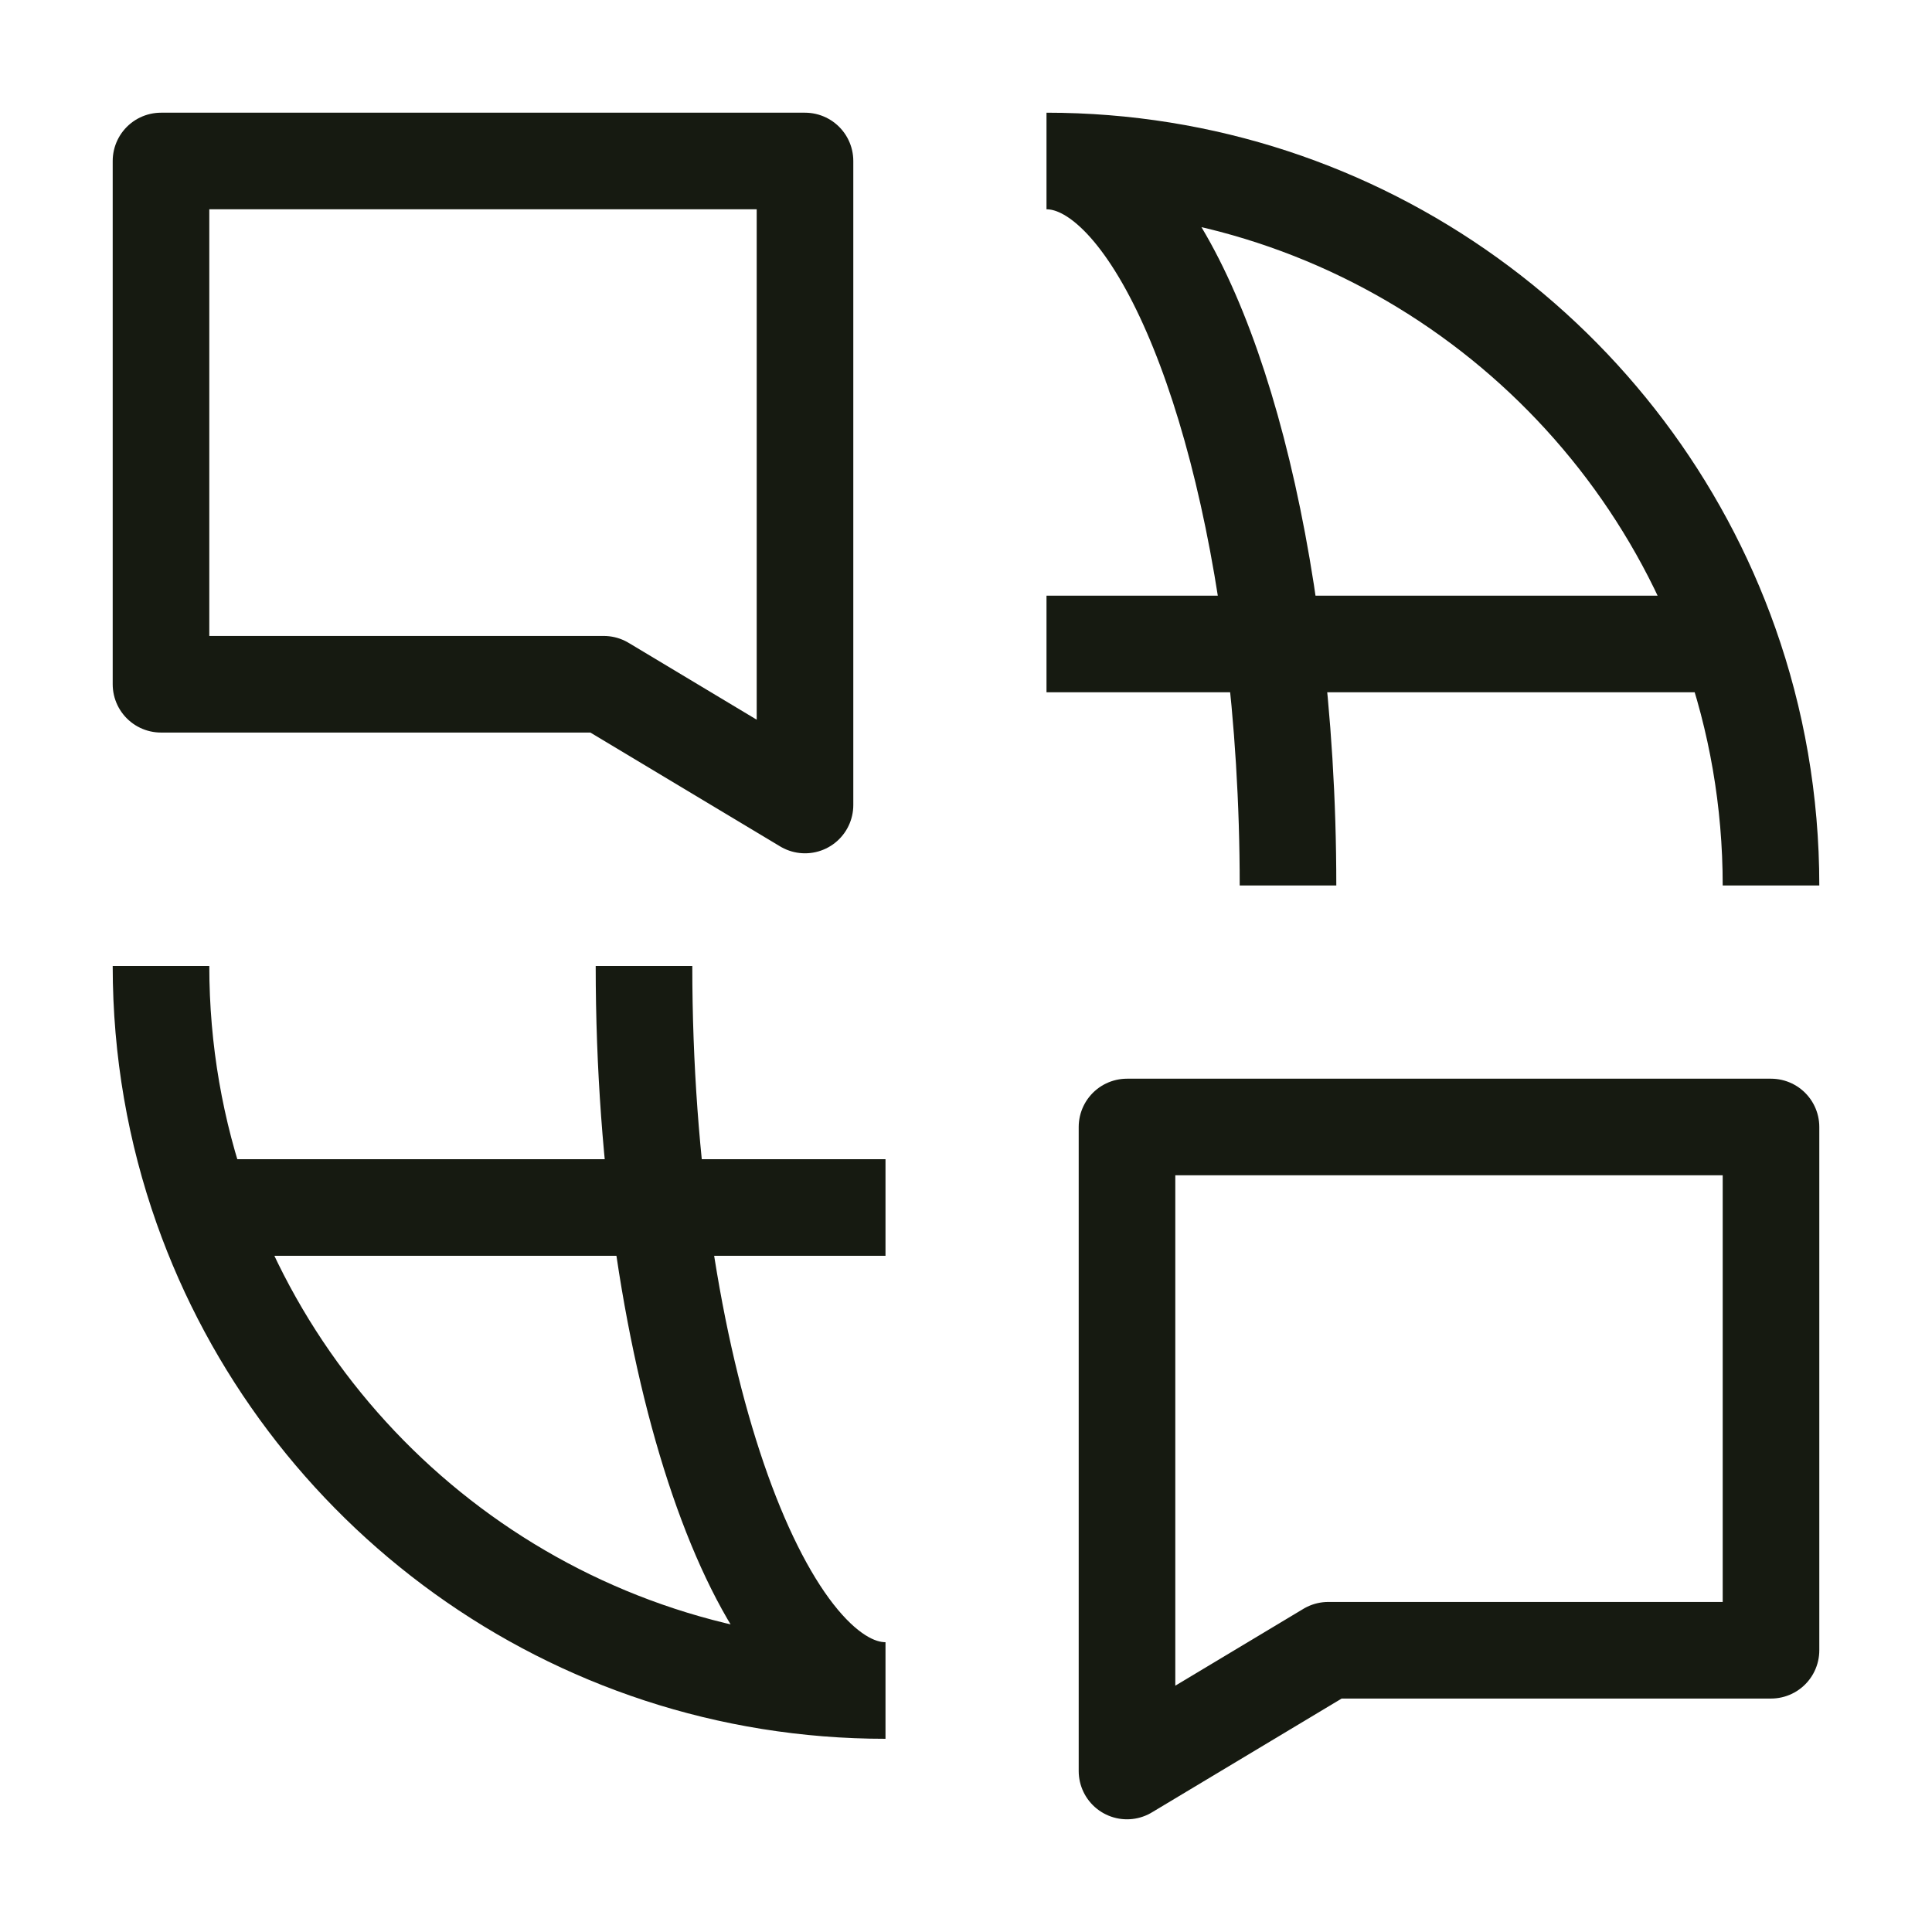 <svg width="18" height="18" viewBox="0 0 18 18" fill="none" xmlns="http://www.w3.org/2000/svg">
<path d="M1.5 9C1.5 9.789 1.635 10.546 1.884 11.25M1.884 11.25H8.25M1.884 11.25C2.811 13.872 5.311 15.75 8.25 15.75C7.092 15.75 6 12.75 6 9" stroke="#161A11" stroke-width="0.9"/>
<path d="M16.116 6H11.864M16.116 6C15.189 3.378 12.689 1.5 9.75 1.5C10.664 1.5 11.537 3.369 11.864 6M16.116 6C16.365 6.704 16.5 7.461 16.5 8.25M11.864 6H9.75M11.864 6C11.951 6.703 12 7.46 12 8.25" stroke="#161A11" stroke-width="0.9"/>
<path d="M16.5 10.5H10.5V16.5L12.375 15.375H16.5V10.5Z" stroke="#161A11" stroke-width="0.9" stroke-linejoin="round"/>
<path d="M1.5 1.5H7.5V7.5L5.625 6.375H1.5V1.5Z" stroke="#161A11" stroke-width="0.9" stroke-linejoin="round"/>
</svg>
